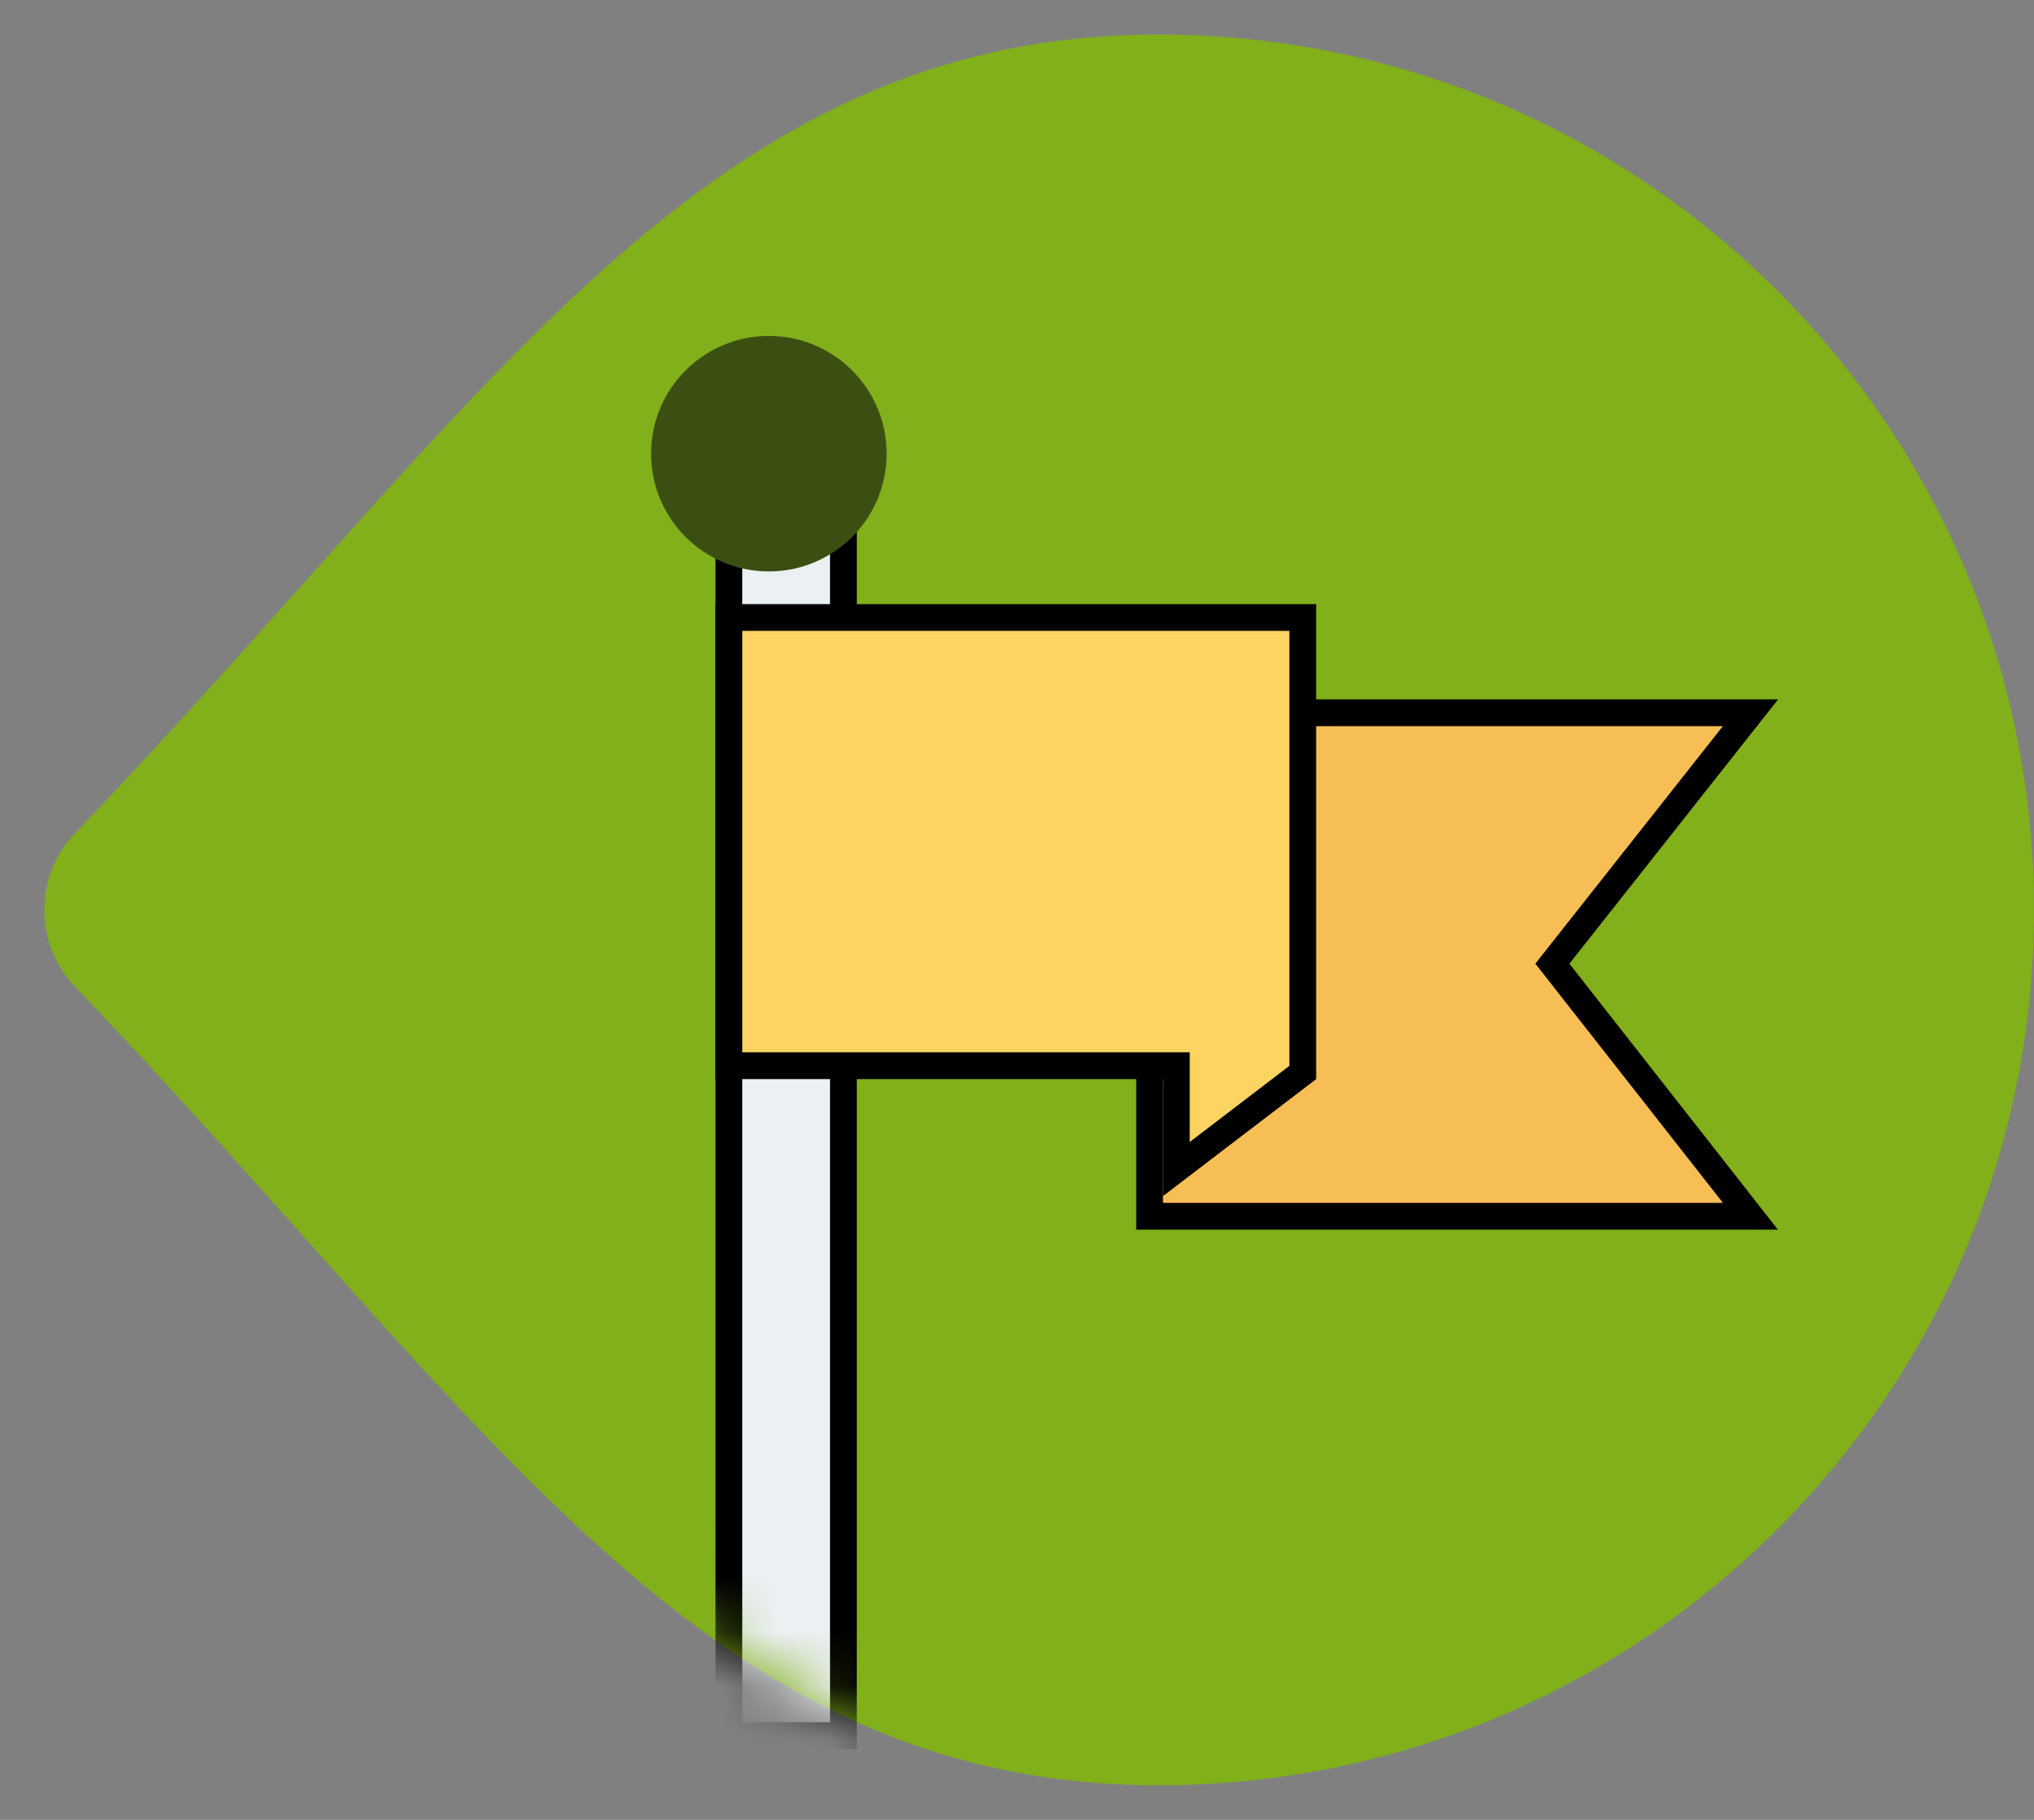 <svg width="38" height="34" viewBox="0 0 38 34" fill="none" xmlns="http://www.w3.org/2000/svg">
<rect x="0" y="0" width="38" height="34" fill="#808080" stroke="none"/>
<path d="M1.4 15.569C0.636 16.366 0.636 17.633 1.4 18.431C9.113 26.489 13.114 33.354 21.646 33.354C30.678 33.354 38 26.032 38 17C38 7.968 30.678 0.646 21.646 0.646C13.114 0.646 9.113 7.511 1.4 15.569Z" fill="#81B01B"/>
<mask id="mask0_2931_122007" style="mask-type:alpha" maskUnits="userSpaceOnUse" x="0" y="0" width="38" height="34">
<path d="M1.4 15.569C0.636 16.366 0.636 17.633 1.4 18.431C9.113 26.489 13.114 33.354 21.646 33.354C30.678 33.354 38 26.032 38 17C38 7.968 30.678 0.646 21.646 0.646C13.114 0.646 9.113 7.511 1.4 15.569Z" fill="#81B01B"/>
</mask>
<g mask="url(#mask0_2931_122007)">
<path d="M13.617 9.166H15.757V32.426H13.617V9.166Z" fill="#EBF0F3" stroke="black" stroke-width="0.5"/>
<path d="M32.384 13.721L32.704 13.316H32.188H21.727H21.477V13.566V22.473V22.723H21.727H32.188H32.702L32.385 22.318L29.002 18.004L32.384 13.721Z" fill="#F7BE56" stroke="black" stroke-width="0.5"/>
<path d="M14.364 10.676C15.579 10.676 16.564 9.691 16.564 8.476C16.564 7.261 15.579 6.276 14.364 6.276C13.149 6.276 12.164 7.261 12.164 8.476C12.164 9.691 13.149 10.676 14.364 10.676Z" fill="#3C4F12"/>
<path d="M21.977 20.16V19.91H21.727H13.617V11.536H24.339V20.037L21.977 21.841V20.16Z" fill="#FCD462" stroke="black" stroke-width="0.5"/>
</g>
</svg>
